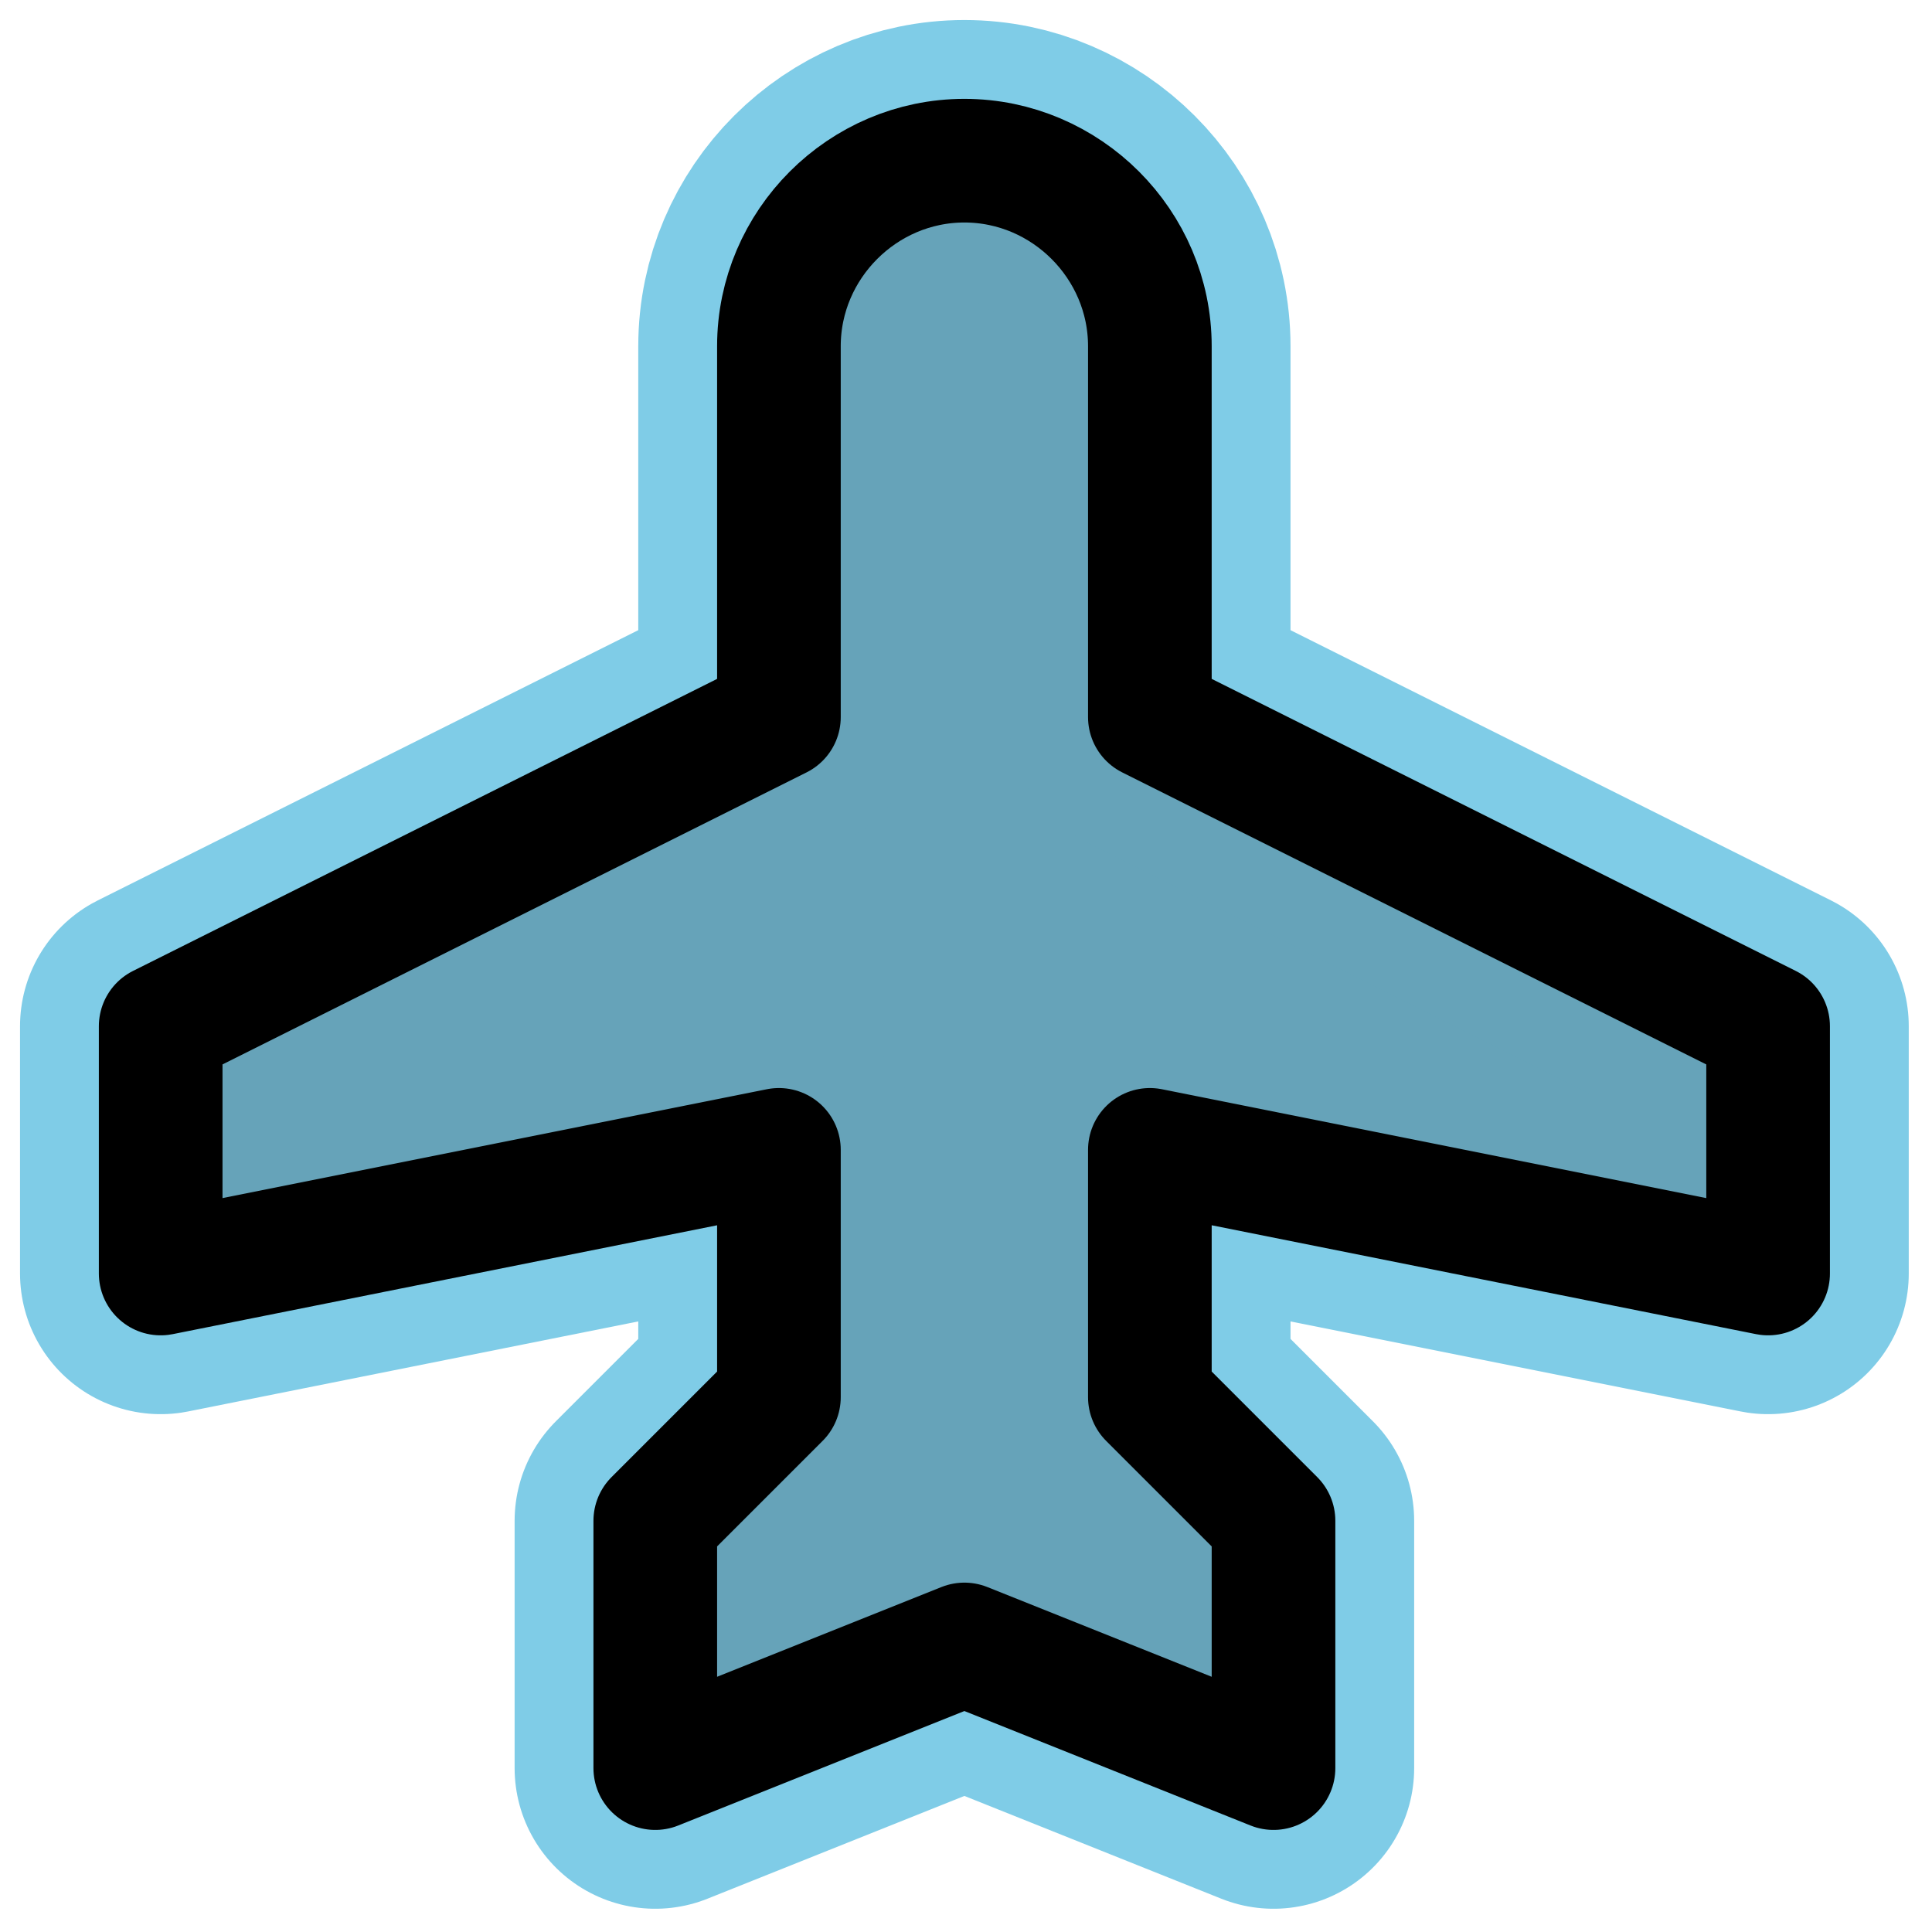 <?xml version="1.0" encoding="UTF-8" standalone="no"?>
<!DOCTYPE svg PUBLIC "-//W3C//DTD SVG 1.1//EN" "http://www.w3.org/Graphics/SVG/1.1/DTD/svg11.dtd">
<svg width="100%" height="100%" viewBox="0 0 24 24" version="1.1" xmlns="http://www.w3.org/2000/svg" xmlns:xlink="http://www.w3.org/1999/xlink" xml:space="preserve" xmlns:serif="http://www.serif.com/" style="fill-rule:evenodd;clip-rule:evenodd;stroke-linejoin:round;stroke-miterlimit:2;">
    <g transform="matrix(0.096,0,0,0.096,-0.308,-0.308)">
        <path d="M152,96L232,136L232,168L152,152L152,184L168,200L168,232L128,216L88,232L88,200L104,184L104,152L24,168L24,136L104,96L104,48C104,34.834 114.834,24 128,24C141.166,24 152,34.834 152,48L152,96Z" style="fill:rgb(127,204,231);stroke:rgb(127,204,231);stroke-width:36.4px;"/>
    </g>
    <g transform="matrix(0.096,0,0,0.096,-0.308,-0.308)">
        <path d="M152,96L232,136L232,168L152,152L152,184L168,200L168,232L128,216L88,232L88,200L104,184L104,152L24,168L24,136L104,96L104,48C104,34.834 114.834,24 128,24C141.166,24 152,34.834 152,48L152,96Z" style="fill-opacity:0.2;fill-rule:nonzero;"/>
        <path d="M152,96L232,136L232,168L152,152L152,184L168,200L168,232L128,216L88,232L88,200L104,184L104,152L24,168L24,136L104,96L104,48C104,34.834 114.834,24 128,24C141.166,24 152,34.834 152,48L152,96Z" style="fill:none;fill-rule:nonzero;stroke:black;stroke-width:16px;stroke-linecap:round;stroke-miterlimit:4;"/>
    </g>
</svg>
